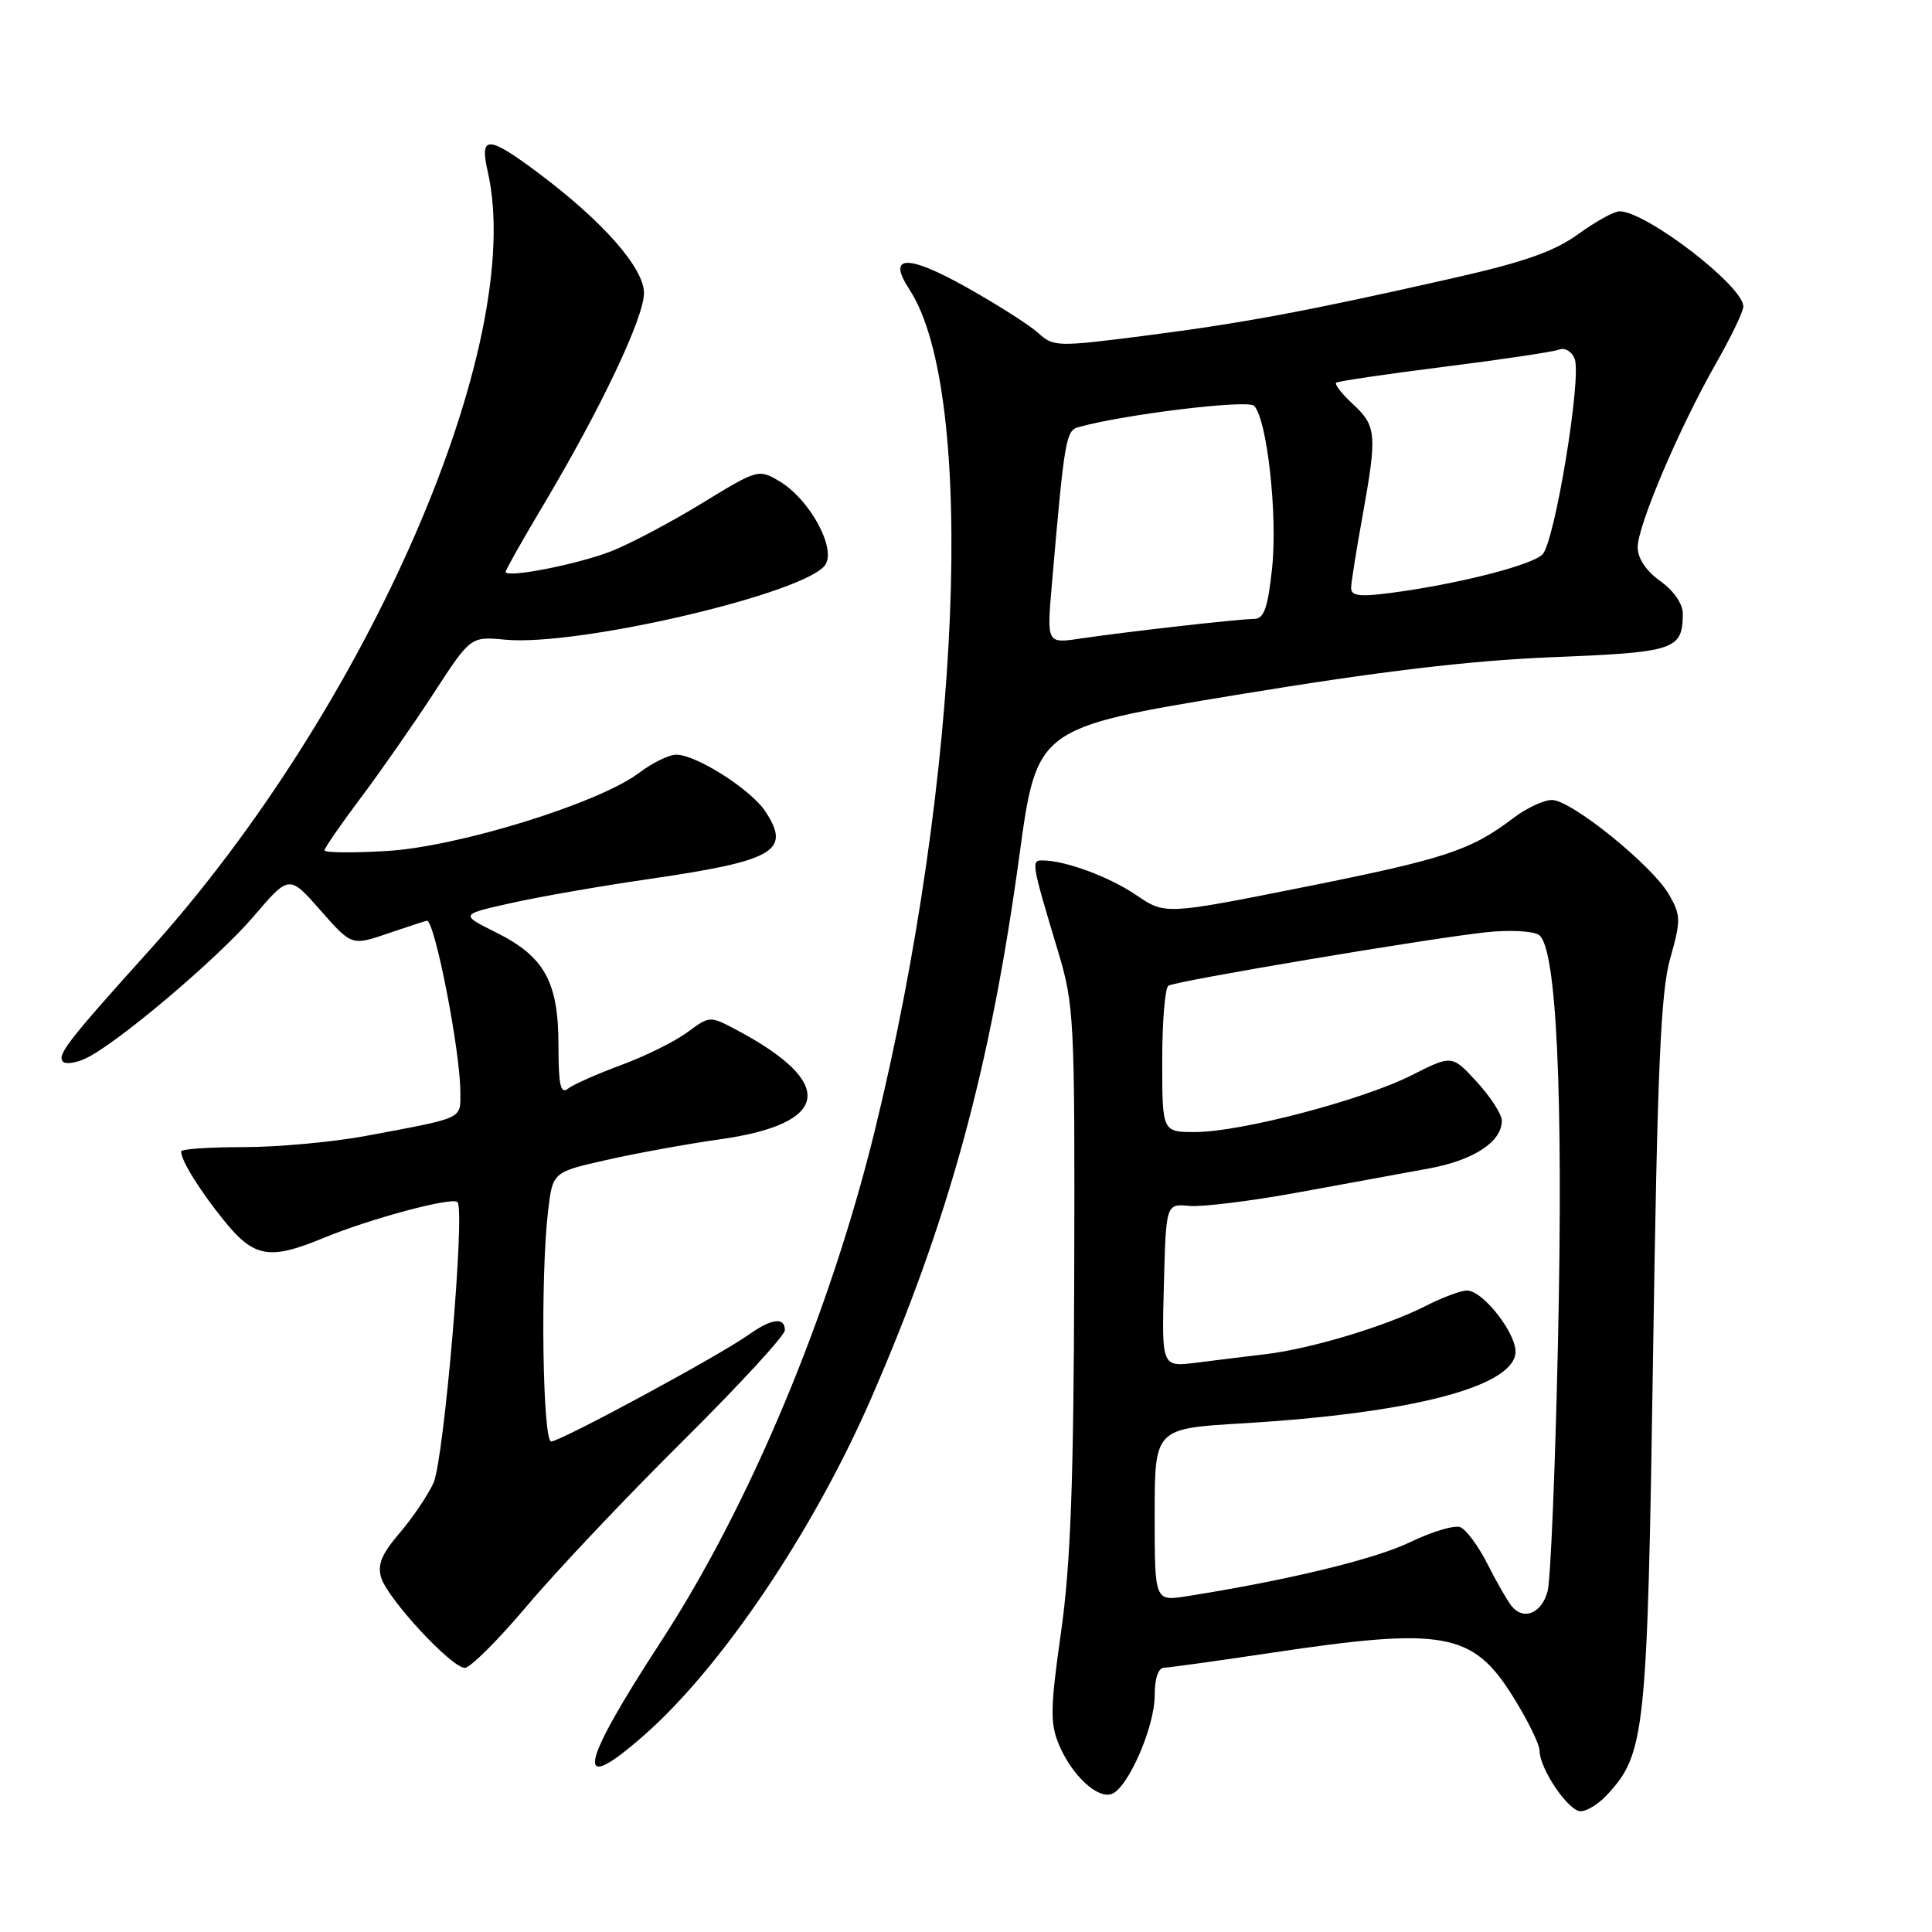 <?xml version="1.0" encoding="UTF-8" standalone="no"?>
<!DOCTYPE svg PUBLIC "-//W3C//DTD SVG 1.1//EN" "http://www.w3.org/Graphics/SVG/1.1/DTD/svg11.dtd" >
<svg xmlns="http://www.w3.org/2000/svg" xmlns:xlink="http://www.w3.org/1999/xlink" version="1.1" viewBox="0 0 256 256">
 <g >
 <path fill="currentColor"
d=" M 212.91 237.86 C 218.01 232.39 218.28 229.78 219.04 179.50 C 219.61 141.64 220.05 131.43 221.31 127.00 C 222.75 121.91 222.73 121.28 221.13 118.50 C 218.89 114.64 208.19 106.00 205.64 106.00 C 204.57 106.00 202.30 107.06 200.59 108.35 C 194.89 112.68 191.58 113.78 172.94 117.51 C 154.40 121.21 154.40 121.21 150.58 118.62 C 146.98 116.17 141.16 114.02 138.13 114.01 C 136.62 114.00 136.67 114.34 140.18 126.00 C 142.34 133.20 142.43 134.92 142.34 169.00 C 142.27 196.25 141.87 207.22 140.60 216.21 C 139.16 226.34 139.13 228.37 140.33 231.21 C 142.05 235.27 145.45 238.42 147.33 237.70 C 149.49 236.87 153.00 228.82 153.00 224.68 C 153.00 222.42 153.48 220.99 154.25 220.98 C 154.94 220.96 161.35 220.07 168.50 219.00 C 191.28 215.58 195.14 216.27 200.44 224.75 C 202.40 227.88 204.00 231.13 204.00 231.97 C 204.01 234.38 207.82 240.00 209.45 240.00 C 210.26 240.00 211.82 239.04 212.91 237.86 Z  M 85.40 229.88 C 95.64 220.86 107.76 202.89 115.40 185.36 C 125.73 161.66 131.21 141.62 135.06 113.47 C 137.38 96.44 137.38 96.44 163.88 92.07 C 182.87 88.94 194.72 87.53 205.73 87.08 C 222.00 86.43 222.95 86.11 222.98 81.32 C 222.99 80.02 221.78 78.27 220.00 77.00 C 218.13 75.67 217.00 73.98 217.00 72.52 C 217.00 69.64 222.51 56.69 227.38 48.15 C 229.37 44.66 231.00 41.27 231.00 40.61 C 231.00 37.90 218.12 28.00 214.59 28.00 C 213.88 28.00 211.42 29.36 209.11 31.03 C 205.93 33.34 201.89 34.75 192.21 36.93 C 173.06 41.26 164.68 42.82 151.58 44.50 C 140.11 45.97 139.58 45.96 137.58 44.13 C 136.44 43.09 132.17 40.37 128.09 38.08 C 120.20 33.65 117.48 33.75 120.50 38.35 C 129.47 52.04 127.37 103.03 115.92 149.79 C 109.97 174.06 99.33 199.48 87.57 217.53 C 76.68 234.24 75.99 238.17 85.40 229.88 Z  M 69.86 212.75 C 73.68 208.21 82.93 198.43 90.41 191.01 C 97.88 183.60 104.00 176.96 104.00 176.26 C 104.00 174.47 102.23 174.70 99.15 176.89 C 95.27 179.65 74.27 191.00 73.04 191.00 C 71.89 191.00 71.59 169.04 72.63 160.40 C 73.24 155.31 73.24 155.31 80.37 153.70 C 84.29 152.81 91.10 151.57 95.50 150.95 C 110.00 148.89 110.83 143.53 97.73 136.54 C 94.06 134.58 94.06 134.58 91.07 136.79 C 89.43 138.00 85.48 139.96 82.29 141.13 C 79.11 142.31 75.94 143.71 75.25 144.26 C 74.28 145.03 74.00 143.76 74.00 138.53 C 74.00 130.10 72.15 126.75 65.74 123.56 C 60.95 121.17 60.95 121.17 67.73 119.66 C 71.45 118.82 79.63 117.40 85.90 116.49 C 102.63 114.06 104.87 112.78 101.43 107.54 C 99.52 104.62 92.27 100.00 89.60 100.00 C 88.64 100.00 86.43 101.08 84.68 102.41 C 79.38 106.42 60.71 112.21 51.25 112.76 C 46.71 113.03 43.00 112.99 43.00 112.68 C 43.00 112.36 45.14 109.27 47.75 105.79 C 50.36 102.32 54.72 96.07 57.43 91.91 C 62.36 84.33 62.36 84.33 66.93 84.76 C 76.65 85.69 107.09 78.54 109.39 74.79 C 110.77 72.53 107.25 66.16 103.33 63.80 C 100.52 62.12 100.43 62.15 93.00 66.69 C 88.87 69.22 83.47 72.07 81.00 73.04 C 76.52 74.79 67.00 76.65 67.00 75.77 C 67.00 75.51 69.25 71.53 72.01 66.90 C 79.60 54.16 85.33 42.09 85.33 38.83 C 85.33 35.51 79.89 29.32 71.29 22.89 C 64.63 17.91 63.52 17.89 64.63 22.75 C 69.80 45.43 48.83 93.70 19.84 125.87 C 8.95 137.95 7.50 139.83 8.36 140.69 C 8.71 141.04 10.03 140.85 11.30 140.27 C 15.34 138.43 28.79 127.07 33.63 121.40 C 38.32 115.91 38.32 115.91 42.46 120.62 C 46.60 125.33 46.60 125.33 51.48 123.66 C 54.16 122.75 56.45 122.00 56.57 122.00 C 57.62 122.00 61.00 139.31 61.00 144.73 C 61.00 148.34 61.60 148.06 48.50 150.51 C 44.10 151.33 36.79 152.00 32.25 152.00 C 27.71 152.00 24.00 152.25 24.00 152.57 C 24.00 153.79 26.43 157.70 29.70 161.75 C 33.65 166.64 35.71 167.00 42.81 164.06 C 48.98 161.50 59.90 158.57 60.62 159.28 C 61.66 160.33 58.83 193.44 57.44 196.50 C 56.68 198.15 54.66 201.14 52.94 203.15 C 50.55 205.94 49.98 207.35 50.52 209.08 C 51.44 211.95 59.84 221.00 61.59 221.00 C 62.31 221.00 66.03 217.29 69.86 212.75 Z  M 200.28 212.79 C 199.71 212.08 198.27 209.57 197.08 207.20 C 195.88 204.84 194.27 202.66 193.49 202.36 C 192.71 202.06 189.70 202.96 186.79 204.37 C 182.14 206.61 170.55 209.41 157.25 211.51 C 153.00 212.18 153.00 212.18 153.00 200.73 C 153.00 189.29 153.00 189.29 164.66 188.60 C 186.73 187.28 200.16 183.86 200.80 179.39 C 201.15 176.98 196.56 171.00 194.37 171.00 C 193.57 171.00 191.11 171.92 188.90 173.05 C 183.67 175.72 173.75 178.71 167.75 179.43 C 165.14 179.74 160.96 180.25 158.47 180.57 C 153.93 181.13 153.93 181.13 154.22 170.32 C 154.50 159.50 154.50 159.50 157.59 159.79 C 159.28 159.95 165.81 159.14 172.09 157.99 C 178.36 156.84 186.15 155.41 189.38 154.82 C 195.29 153.73 199.00 151.29 199.00 148.49 C 199.00 147.65 197.51 145.35 195.70 143.37 C 192.40 139.77 192.40 139.77 187.04 142.48 C 180.56 145.76 164.41 150.00 158.37 150.00 C 154.00 150.00 154.00 150.00 154.00 140.56 C 154.00 135.37 154.37 130.89 154.82 130.61 C 155.85 129.97 189.58 124.30 197.00 123.52 C 200.03 123.20 203.13 123.36 203.91 123.88 C 206.25 125.43 207.16 144.89 206.44 177.83 C 206.08 194.51 205.46 209.36 205.07 210.83 C 204.28 213.80 201.87 214.78 200.28 212.79 Z  M 139.38 77.39 C 141.04 58.23 141.23 57.06 142.89 56.60 C 148.92 54.91 165.32 52.92 166.17 53.77 C 167.89 55.49 169.31 68.25 168.56 75.27 C 167.99 80.60 167.49 82.00 166.17 82.01 C 164.15 82.02 149.21 83.71 143.10 84.62 C 138.70 85.27 138.70 85.27 139.38 77.39 Z  M 179.03 77.88 C 179.05 77.12 179.72 72.90 180.52 68.50 C 182.49 57.58 182.40 56.45 179.30 53.58 C 177.81 52.20 176.80 50.91 177.05 50.71 C 177.30 50.51 183.73 49.56 191.36 48.60 C 198.98 47.64 205.83 46.62 206.60 46.32 C 207.36 46.03 208.28 46.58 208.65 47.54 C 209.61 50.02 206.01 71.84 204.38 73.47 C 202.94 74.91 193.01 77.43 184.25 78.57 C 180.12 79.11 179.01 78.96 179.03 77.88 Z "/>
</g>
</svg>